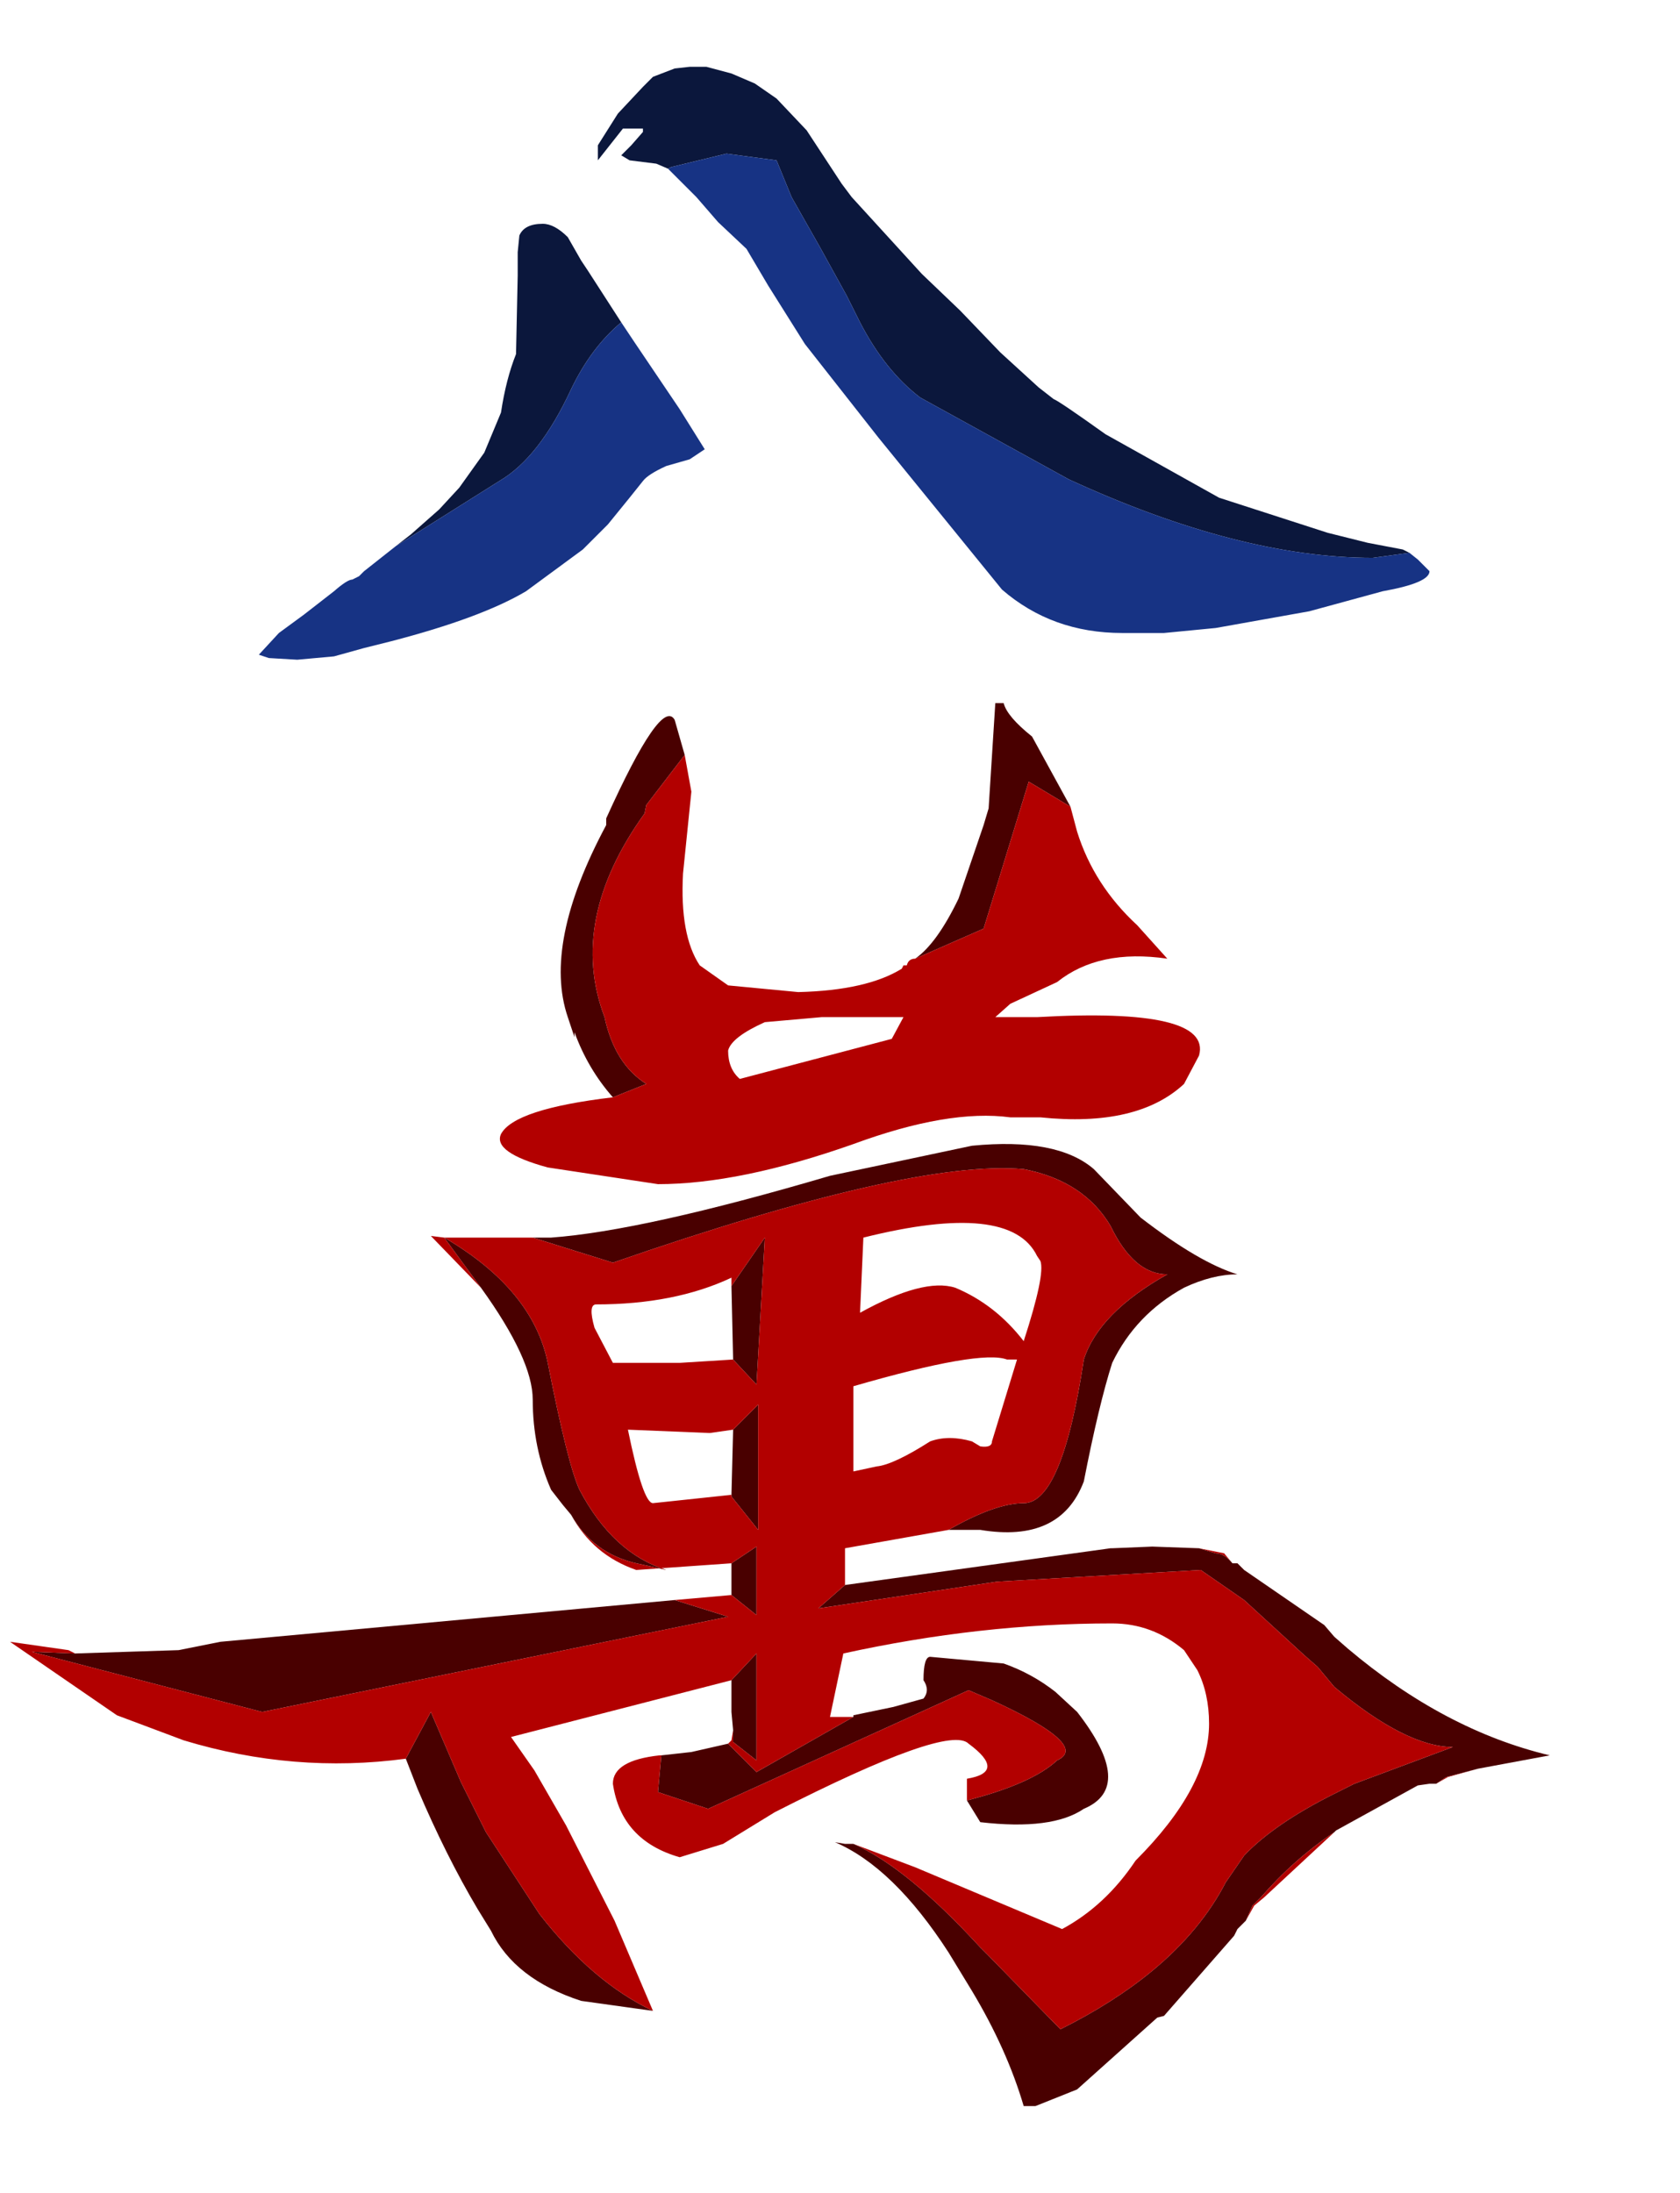 <?xml version="1.0" encoding="UTF-8" standalone="no"?>
<svg xmlns:xlink="http://www.w3.org/1999/xlink" height="39.39px" width="30.18px" xmlns="http://www.w3.org/2000/svg">
  <g transform="matrix(0.6, 0.0, 0.0, 0.6, 0.15, 3.6)">
    <use height="61.05" transform="matrix(1.0, 0.0, 0.0, 1.0, 0.05, -4.0)" width="46.1" xlink:href="#shape0"/>
  </g>
  <defs>
    <g id="shape0" transform="matrix(1.0, 0.0, 0.0, 1.0, 0.0, 0.0)">
      <path d="M41.9 14.55 L40.8 14.7 Q36.8 14.7 31.7 12.35 L27.25 9.9 Q26.2 9.1 25.45 7.65 L25.05 6.85 24.25 5.4 23.4 3.9 22.95 2.8 21.45 2.6 19.8 3.0 19.7 3.05 19.35 2.9 18.55 2.8 18.3 2.65 18.6 2.35 18.95 1.95 18.95 1.85 18.35 1.85 17.6 2.8 17.6 2.35 18.2 1.4 18.95 0.6 19.25 0.3 19.9 0.05 20.35 0.0 20.85 0.0 21.6 0.2 22.3 0.5 22.95 0.95 23.85 1.9 24.9 3.5 25.2 3.9 27.3 6.2 28.45 7.3 29.65 8.55 30.8 9.6 31.25 9.95 Q31.4 10.0 32.8 11.0 L36.2 12.9 39.45 13.95 40.65 14.25 41.7 14.45 41.9 14.55 M11.55 14.35 L12.0 14.0 12.85 13.25 13.45 12.6 14.2 11.55 14.7 10.35 Q14.85 9.35 15.15 8.6 L15.2 6.25 15.2 5.85 15.2 5.55 15.25 5.05 Q15.4 4.7 15.95 4.7 16.3 4.7 16.7 5.1 L17.1 5.8 17.3 6.1 18.3 7.65 Q17.4 8.4 16.8 9.65 15.85 11.7 14.65 12.4 L11.55 14.35" fill="#0b173c" fill-rule="evenodd" stroke="none"/>
      <path d="M19.7 3.05 L19.8 3.0 21.45 2.6 22.95 2.8 23.4 3.9 24.25 5.4 25.05 6.85 25.45 7.65 Q26.2 9.1 27.25 9.9 L31.7 12.35 Q36.8 14.7 40.8 14.7 L41.9 14.55 42.15 14.75 42.5 15.1 Q42.5 15.45 41.1 15.7 L38.9 16.3 36.1 16.8 34.55 16.95 33.3 16.95 Q31.2 16.95 29.7 15.65 L26.0 11.1 23.8 8.3 22.7 6.55 22.05 5.45 21.2 4.65 20.55 3.9 20.25 3.6 19.75 3.1 19.7 3.05 M18.3 7.65 L18.7 8.25 20.05 10.25 20.8 11.45 20.35 11.75 19.65 11.95 Q19.1 12.2 18.95 12.4 L18.55 12.9 17.9 13.7 17.15 14.45 15.45 15.7 Q14.1 16.5 11.4 17.2 L10.6 17.4 9.7 17.65 8.6 17.75 7.75 17.7 7.45 17.6 8.05 16.95 8.8 16.4 9.7 15.7 Q10.1 15.35 10.25 15.35 L10.45 15.25 10.6 15.1 11.55 14.35 14.65 12.4 Q15.85 11.7 16.8 9.65 17.4 8.4 18.3 7.65" fill="#173384" fill-rule="evenodd" stroke="none"/>
      <path d="M27.1 26.7 Q27.75 26.25 28.4 24.9 L29.15 22.7 29.3 22.2 29.5 19.05 29.75 19.05 Q29.85 19.45 30.6 20.05 L31.75 22.15 30.5 21.4 29.15 25.8 27.1 26.7 M18.05 30.85 Q17.3 30.0 16.9 28.9 L16.9 29.05 16.7 28.45 Q15.95 26.25 17.85 22.7 L17.85 22.5 Q19.5 18.85 19.9 19.55 L20.2 20.6 19.05 22.1 19.0 22.35 Q16.7 25.55 17.8 28.45 18.1 29.85 19.05 30.45 L18.05 30.85 M14.1 36.55 L13.0 35.05 Q15.65 36.6 16.1 38.8 16.7 41.85 17.05 42.6 18.05 44.5 19.65 45.0 L18.75 44.8 Q17.45 44.5 16.8 43.35 L16.55 43.05 16.2 42.6 Q15.65 41.35 15.65 39.9 15.65 38.7 14.1 36.55 M15.65 35.05 L16.2 35.05 Q18.95 34.85 24.55 33.2 L28.8 32.3 Q31.35 32.05 32.45 33.0 L33.85 34.45 Q35.6 35.8 36.75 36.15 36.0 36.15 35.15 36.55 33.7 37.35 33.0 38.8 32.6 40.05 32.15 42.35 31.45 44.2 29.05 43.8 L28.1 43.8 Q29.5 43.0 30.35 43.0 31.5 43.0 32.15 38.7 32.6 37.3 34.65 36.15 33.65 36.15 32.95 34.7 32.15 33.35 30.35 33.0 27.0 32.7 18.05 35.8 L15.65 35.05 M25.0 45.45 L32.95 44.35 33.0 44.35 34.2 44.3 35.6 44.35 36.1 44.5 Q36.35 44.5 36.6 44.8 L36.75 44.8 36.95 45.0 39.35 46.65 39.65 47.0 40.05 47.35 Q42.95 49.8 46.1 50.55 L43.95 50.95 43.0 51.2 42.7 51.4 42.5 51.4 42.15 51.45 39.7 52.8 39.65 52.85 Q38.45 53.65 37.45 54.8 L37.2 55.05 37.0 55.5 36.75 55.75 36.65 55.95 34.55 58.35 34.35 58.4 31.95 60.55 30.7 61.05 30.35 61.05 Q29.85 59.35 28.8 57.6 L28.1 56.45 Q26.45 53.9 24.7 53.15 L25.0 53.2 25.25 53.2 Q26.85 53.9 29.05 56.3 L29.3 56.55 31.45 58.75 Q33.05 57.95 34.2 57.0 35.65 55.8 36.4 54.35 L36.95 53.55 Q37.85 52.6 39.65 51.7 L40.25 51.4 43.2 50.3 Q41.8 50.3 39.65 48.5 L39.15 47.9 38.75 47.55 36.95 45.9 35.65 45.0 29.55 45.35 24.2 46.15 25.0 45.45 M25.25 49.4 L25.25 49.35 26.45 49.1 27.35 48.85 Q27.55 48.6 27.35 48.3 27.35 47.6 27.55 47.6 L29.75 47.8 Q30.6 48.1 31.3 48.65 L31.95 49.25 Q33.7 51.5 32.15 52.15 31.2 52.8 29.05 52.55 L28.65 51.9 Q30.6 51.4 31.35 50.7 32.35 50.25 29.4 48.9 L28.7 48.6 20.9 52.15 19.4 51.65 19.5 50.55 20.4 50.45 21.5 50.2 22.35 51.05 25.25 49.4 M21.65 49.8 L21.6 49.25 21.6 48.3 22.35 47.5 22.35 50.7 21.65 50.15 21.65 49.8 M19.25 58.2 L17.1 57.9 Q15.1 57.25 14.4 55.8 L14.0 55.15 Q13.05 53.55 12.2 51.55 L11.85 50.65 12.6 49.25 13.5 51.35 14.25 52.85 15.85 55.3 Q17.45 57.35 19.25 58.2 M1.95 47.5 L5.05 47.4 6.3 47.15 19.9 45.9 21.5 46.4 7.55 49.25 0.65 47.45 1.95 47.5 M21.6 45.75 L21.6 44.8 22.35 44.3 22.35 46.35 21.6 45.75 M21.65 40.8 L22.4 40.05 22.4 43.8 21.6 42.8 21.6 42.75 21.65 40.8 M21.65 38.7 L21.6 36.5 22.6 35.05 22.35 39.45 21.65 38.7" fill="#490000" fill-rule="evenodd" stroke="none"/>
      <path d="M31.75 22.15 L31.95 22.9 Q32.45 24.5 33.75 25.7 L34.65 26.7 Q32.6 26.4 31.35 27.4 L29.95 28.05 29.5 28.45 30.75 28.45 Q36.0 28.15 35.6 29.6 L35.15 30.45 Q33.75 31.75 30.85 31.45 L29.95 31.45 Q28.1 31.2 25.25 32.25 21.85 33.45 19.4 33.45 L16.1 32.95 Q14.45 32.5 14.7 31.95 15.1 31.2 18.05 30.85 L19.05 30.45 Q18.1 29.85 17.8 28.45 16.7 25.55 19.0 22.35 L19.05 22.1 20.2 20.6 20.4 21.7 20.15 24.15 Q20.05 26.0 20.65 26.9 L21.5 27.5 23.6 27.7 Q25.65 27.65 26.7 27.0 L26.75 26.9 26.85 26.9 Q26.9 26.7 27.1 26.7 L29.15 25.8 30.5 21.4 31.75 22.15 M13.0 35.05 L14.1 36.55 12.6 35.0 13.0 35.05 13.95 35.05 15.65 35.05 18.05 35.8 Q27.0 32.7 30.35 33.0 32.15 33.35 32.95 34.7 33.65 36.15 34.65 36.15 32.6 37.3 32.15 38.7 31.5 43.0 30.35 43.0 29.5 43.0 28.1 43.8 L25.0 44.35 25.0 45.45 24.2 46.15 29.55 45.35 35.65 45.0 36.95 45.9 38.75 47.55 39.15 47.9 39.65 48.5 Q41.8 50.3 43.2 50.3 L40.25 51.4 39.65 51.7 Q37.85 52.6 36.95 53.55 L36.4 54.35 Q35.65 55.8 34.2 57.0 33.05 57.95 31.45 58.75 L29.3 56.55 29.05 56.3 Q26.85 53.9 25.25 53.2 L27.1 53.9 31.5 55.75 Q32.8 55.05 33.7 53.7 35.9 51.5 35.9 49.6 35.9 48.7 35.55 48.0 L35.15 47.4 Q34.2 46.6 33.0 46.6 29.05 46.6 24.95 47.5 L24.55 49.4 25.25 49.4 22.35 51.05 21.5 50.2 21.6 50.1 21.65 49.8 21.65 50.15 22.35 50.7 22.35 47.5 21.6 48.3 15.0 50.0 15.7 51.0 16.65 52.65 18.1 55.5 19.25 58.2 Q17.45 57.35 15.85 55.3 L14.25 52.85 13.5 51.35 12.6 49.25 11.85 50.65 Q8.5 51.1 5.2 50.1 L3.2 49.35 0.0 47.15 1.75 47.4 1.95 47.5 0.65 47.45 7.55 49.25 21.5 46.4 19.9 45.9 21.6 45.75 22.35 46.35 22.35 44.3 21.6 44.8 18.75 45.0 Q17.45 44.55 16.8 43.35 17.45 44.5 18.75 44.8 L19.65 45.0 Q18.05 44.5 17.05 42.6 16.7 41.85 16.1 38.8 15.65 36.6 13.0 35.05 M35.6 44.35 L36.35 44.5 36.6 44.8 Q36.35 44.5 36.1 44.5 L35.6 44.35 M43.95 50.95 L43.05 51.2 42.7 51.4 43.0 51.2 43.95 50.95 M39.65 52.85 L37.55 54.8 37.25 55.05 37.0 55.5 37.2 55.05 37.45 54.8 Q38.45 53.65 39.65 52.85 M28.65 51.9 L28.65 51.25 Q29.85 51.05 28.7 50.2 28.1 49.6 22.9 52.25 L21.35 53.2 20.05 53.6 Q18.3 53.1 18.05 51.4 18.05 50.7 19.45 50.55 L19.5 50.55 19.4 51.65 20.9 52.15 28.7 48.6 29.4 48.9 Q32.35 50.25 31.35 50.7 30.6 51.4 28.65 51.9 M21.65 40.8 L20.95 40.9 18.5 40.8 Q18.95 43.0 19.25 43.0 L21.6 42.75 21.6 42.8 22.4 43.8 22.4 40.05 21.65 40.8 M21.6 36.5 L21.6 36.25 Q19.9 37.05 17.55 37.05 17.3 37.05 17.5 37.75 L18.05 38.8 18.95 38.8 20.05 38.8 21.65 38.7 22.35 39.45 22.6 35.05 21.6 36.5 M30.15 38.7 L29.85 38.7 Q29.05 38.4 25.25 39.5 L25.25 42.05 25.95 41.9 Q26.45 41.85 27.55 41.15 28.1 40.95 28.8 41.15 L29.05 41.3 Q29.4 41.35 29.4 41.15 L30.15 38.7 M26.4 29.1 L26.75 28.45 24.3 28.45 22.6 28.6 Q21.6 29.05 21.5 29.45 21.5 30.0 21.85 30.3 L26.4 29.1 M30.85 35.75 L30.75 35.6 Q29.95 33.95 25.55 35.05 L25.45 37.3 Q27.35 36.25 28.3 36.55 29.5 37.05 30.35 38.15 31.0 36.15 30.85 35.75" fill="#b20000" fill-rule="evenodd" stroke="none"/>
    </g>
  </defs>
</svg>
